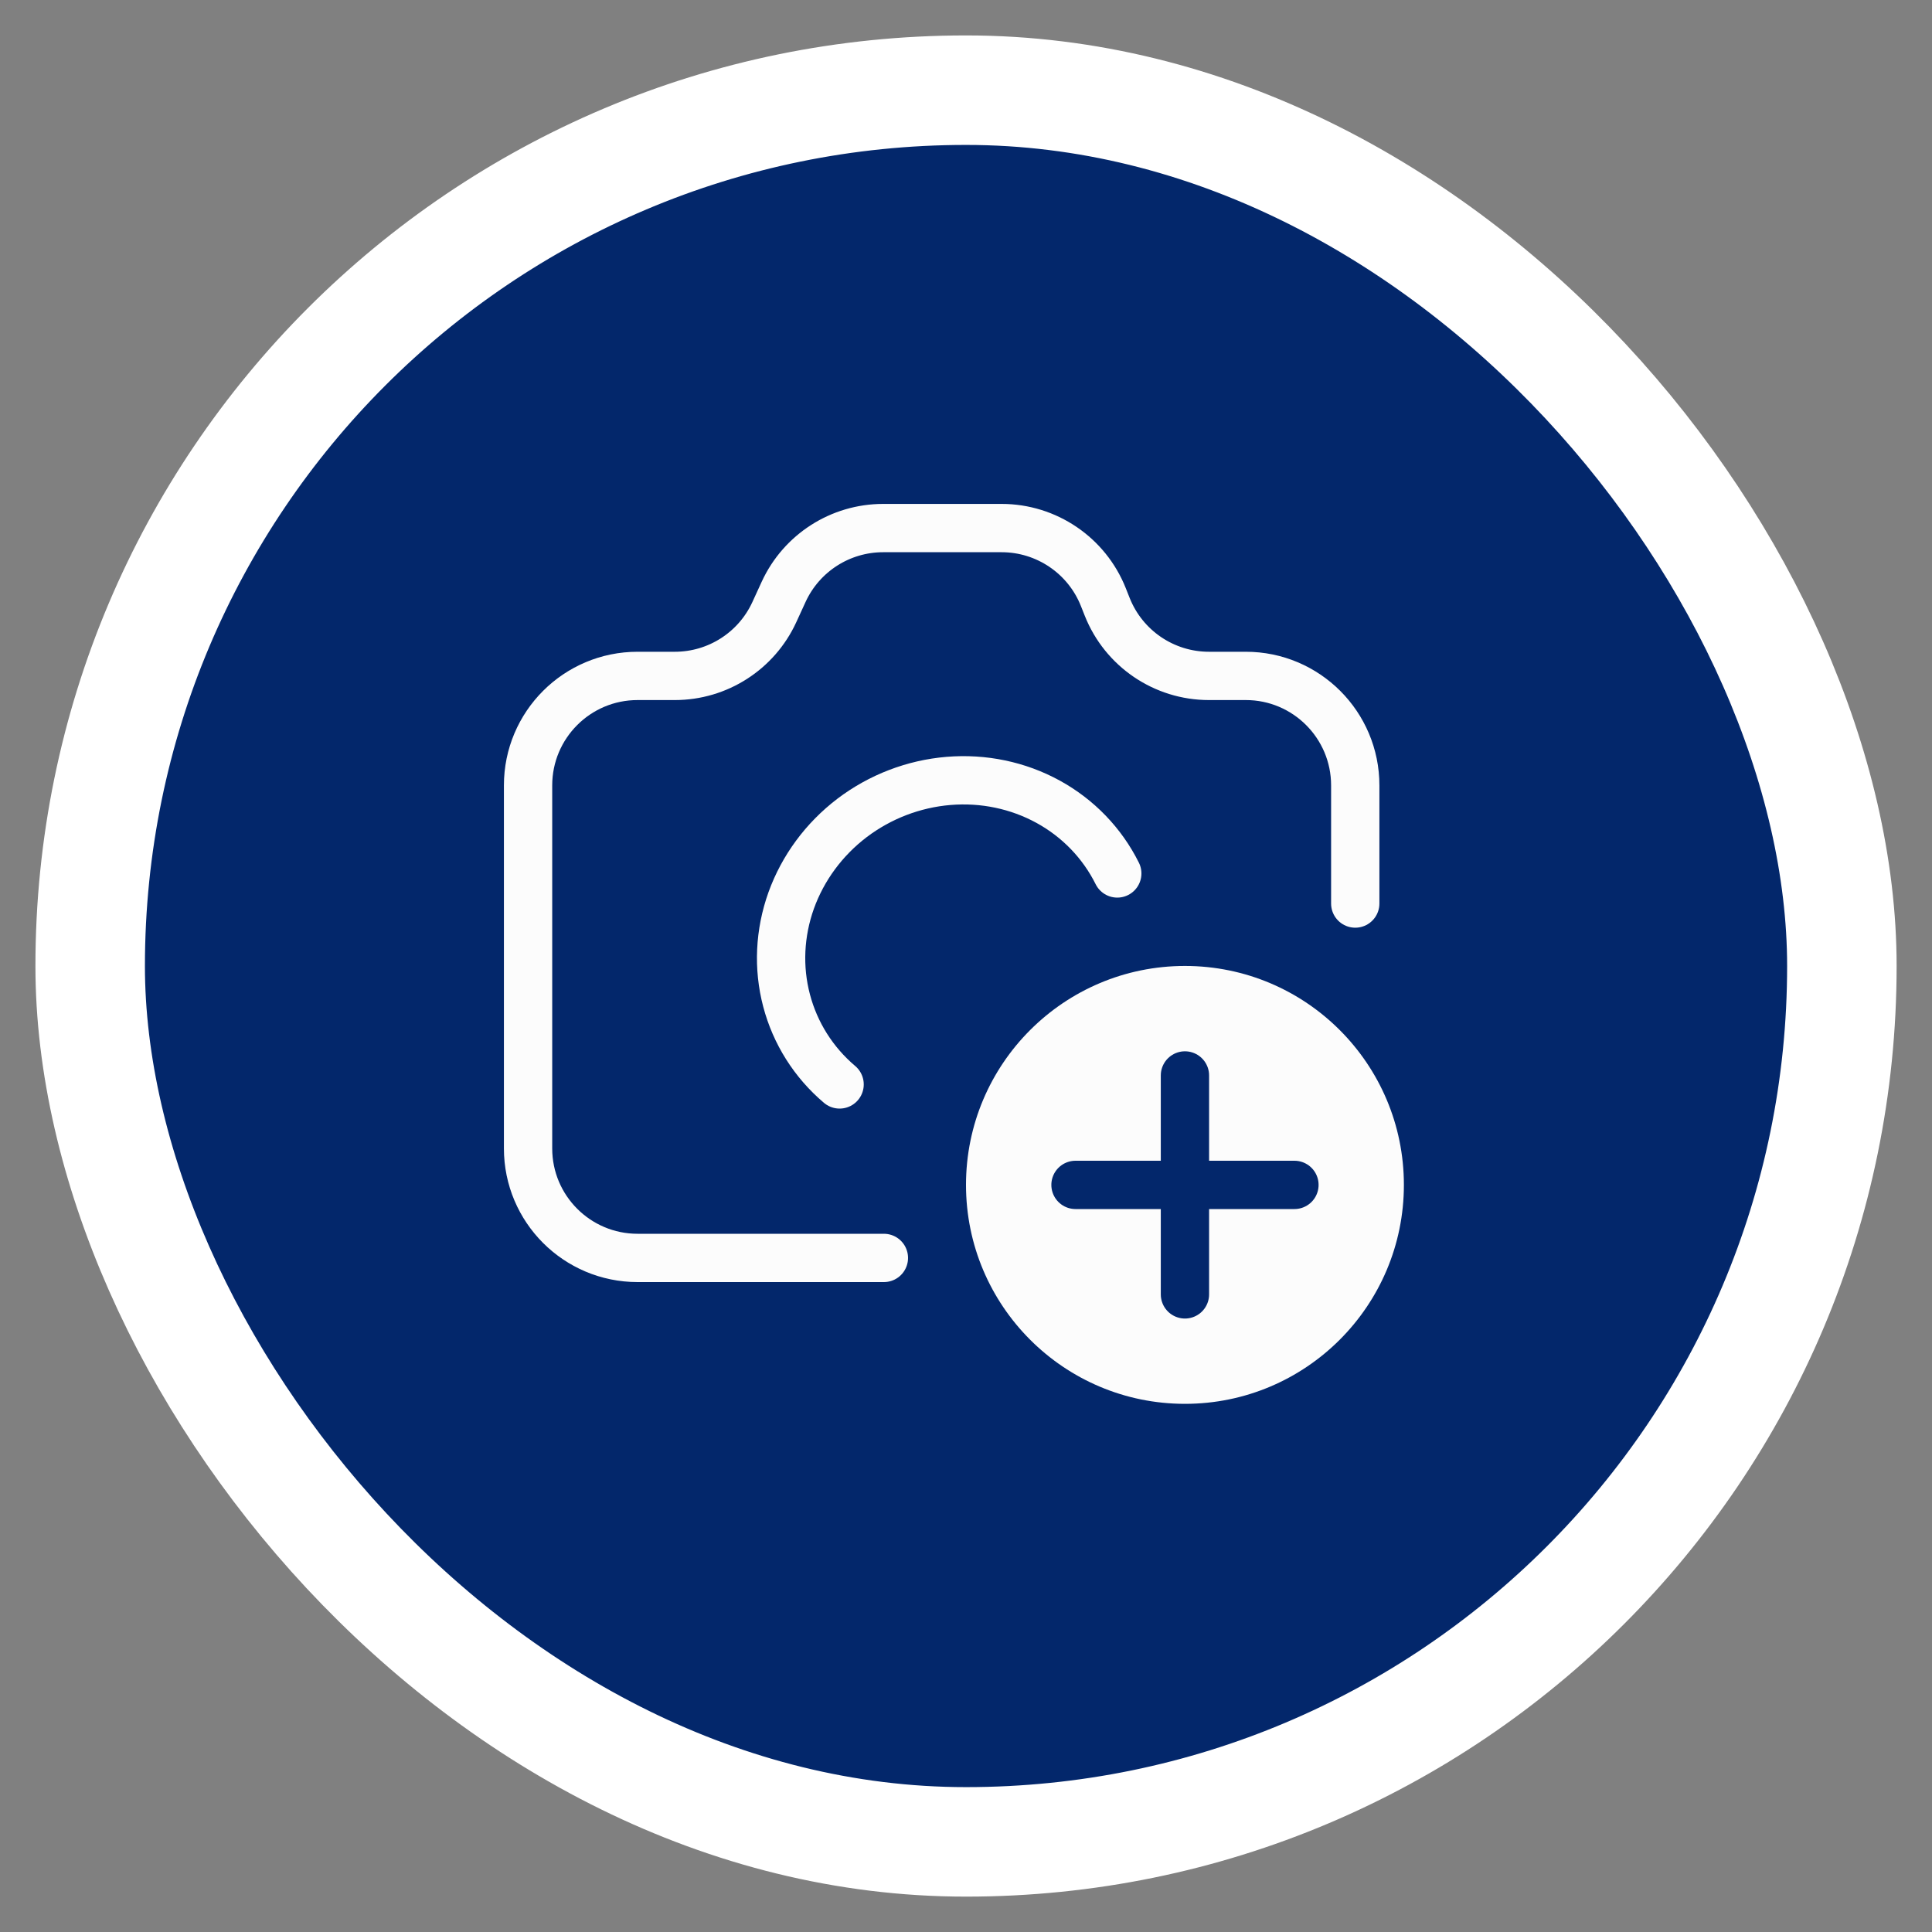 <svg width="40" height="40" viewBox="0 0 40 40" fill="none" xmlns="http://www.w3.org/2000/svg">
<rect x="0" y="0" width="40" height="40" fill="#808080" stroke="none"/>
<rect x="1.867" y="1.867" width="36.267" height="36.267" rx="18.133" fill="#03276B"/>
<rect x="1.867" y="1.867" width="36.267" height="36.267" rx="18.133" stroke="white" stroke-width="2.267"/>
<path d="M28.059 18.707V16.261C28.059 15.009 27.044 13.994 25.793 13.994H25.03C24.102 13.994 23.267 13.428 22.924 12.565L22.843 12.361C22.5 11.499 21.665 10.933 20.737 10.933H18.285C17.399 10.933 16.595 11.448 16.225 12.252L16.031 12.675C15.661 13.479 14.857 13.994 13.972 13.994H13.2C11.948 13.994 10.933 15.009 10.933 16.261V23.777C10.933 25.029 11.948 26.044 13.2 26.044H18.3" stroke="#FCFCFC" stroke-linecap="round" stroke-linejoin="round"/>
<path d="M23.132 18.084C22.82 17.457 22.322 16.94 21.7 16.599C21.078 16.258 20.36 16.108 19.638 16.168C18.915 16.228 18.22 16.495 17.64 16.935C17.061 17.376 16.623 17.97 16.381 18.642C16.14 19.315 16.106 20.036 16.285 20.714C16.463 21.392 16.845 21.997 17.383 22.452" stroke="#FCFCFC" stroke-linecap="round"/>
<circle cx="24.533" cy="24.532" r="4.533" fill="#FCFCFC"/>
<path d="M24.533 22.266V24.532M24.533 26.799V24.532M24.533 24.532H22.267M24.533 24.532H26.8" stroke="#03276B" stroke-linecap="round" stroke-linejoin="round"/>
</svg>
